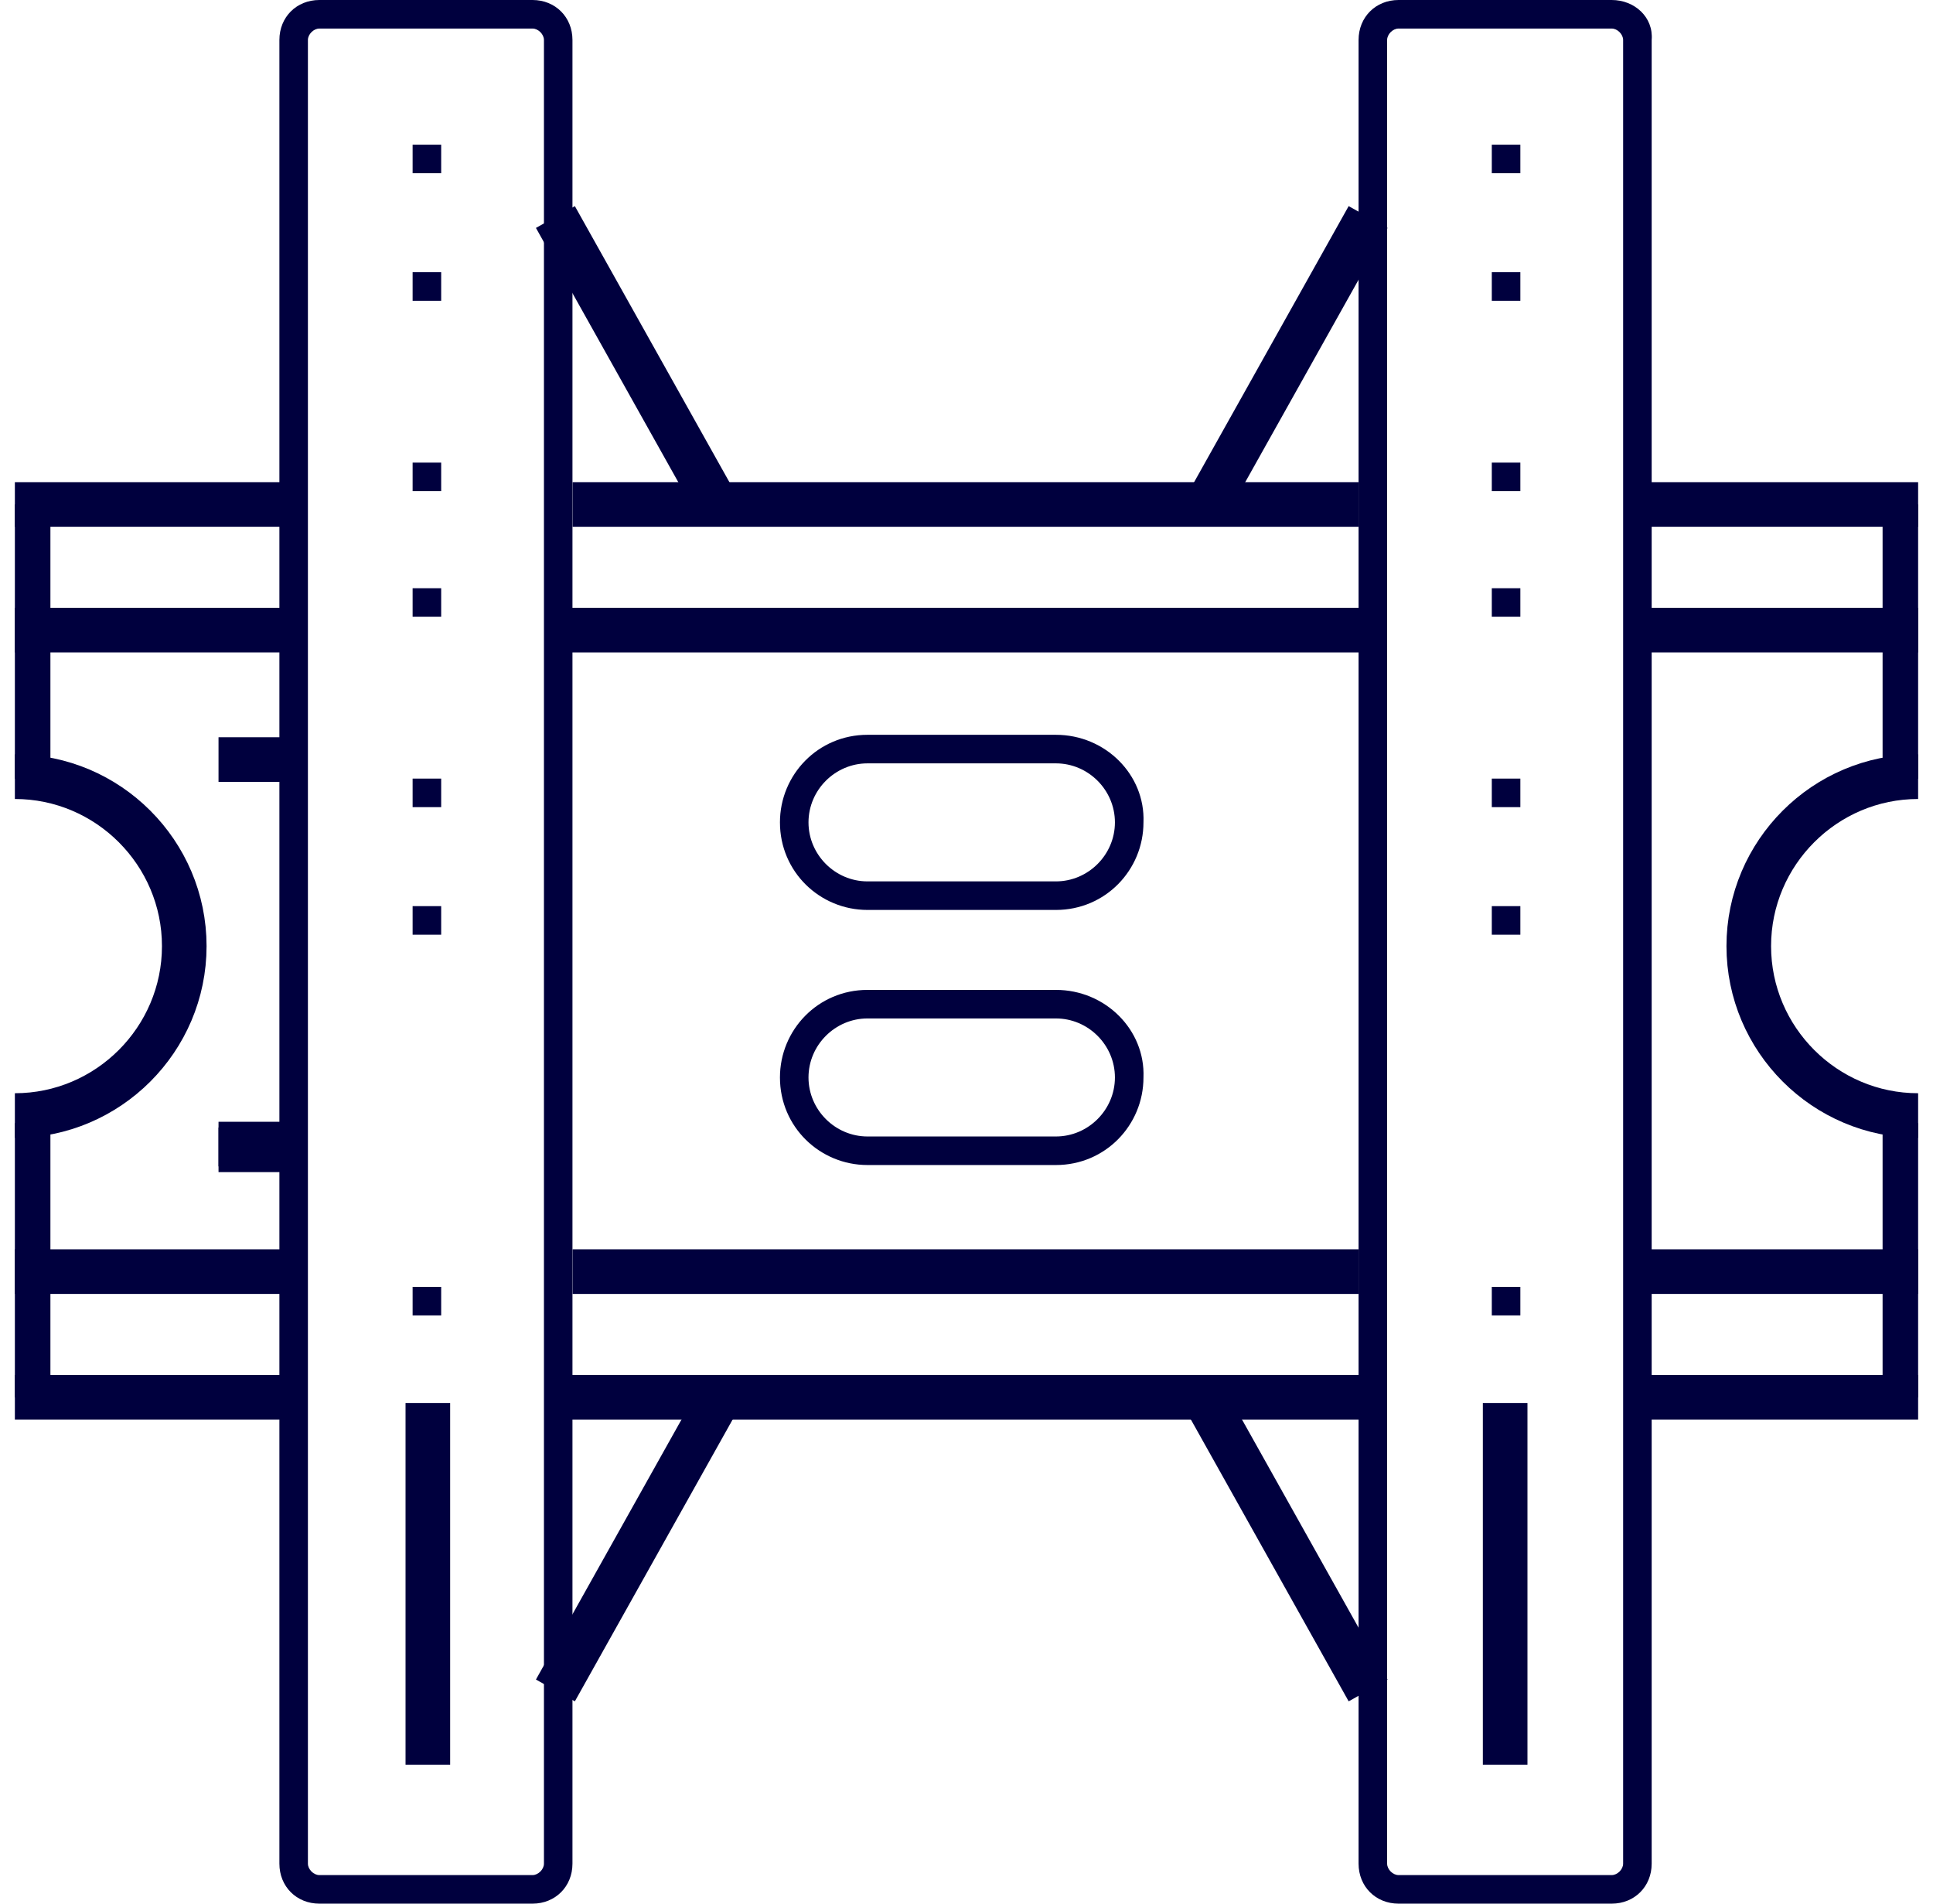<svg width="65" height="64" viewBox="0 0 65 64" fill="none" xmlns="http://www.w3.org/2000/svg">
<g clip-path="url(#clip0_194_74)">
<path d="M17.907 0.96C18.099 0.96 18.291 1.152 18.291 1.344V62.656C18.291 62.848 18.099 63.04 17.907 63.04H10.739C10.546 63.04 10.354 62.848 10.354 62.656V1.344C10.354 1.152 10.546 0.96 10.739 0.96H17.907ZM17.907 0H10.739C9.971 0 9.395 0.576 9.395 1.344V62.656C9.395 63.424 9.971 64 10.739 64H17.907C18.674 64 19.25 63.424 19.25 62.656V1.344C19.25 0.576 18.674 0 17.907 0Z" fill="#00003E"/>
<path d="M54.196 0.96C54.388 0.96 54.58 1.152 54.58 1.344V62.656C54.58 62.848 54.388 63.04 54.196 63.04H47.028C46.836 63.04 46.644 62.848 46.644 62.656V1.344C46.644 1.152 46.836 0.96 47.028 0.96H54.196ZM54.196 0H47.028C46.26 0 45.684 0.576 45.684 1.344V62.656C45.684 63.424 46.26 64 47.028 64H54.196C54.964 64 55.54 63.424 55.54 62.656V1.344C55.604 0.576 54.964 0 54.196 0Z" fill="#00003E"/>
<path d="M35.507 25.664C36.595 25.664 37.491 26.56 37.491 27.648C37.491 28.736 36.595 29.632 35.507 29.632H29.171C28.083 29.632 27.187 28.736 27.187 27.648C27.187 26.56 28.083 25.664 29.171 25.664H35.507ZM35.507 24.704H29.171C27.507 24.704 26.227 26.048 26.227 27.648C26.227 29.312 27.571 30.592 29.171 30.592H35.507C37.171 30.592 38.451 29.248 38.451 27.648C38.515 26.048 37.171 24.704 35.507 24.704Z" fill="#00003E"/>
<path d="M35.507 34.24C36.595 34.24 37.491 35.136 37.491 36.224C37.491 37.312 36.595 38.208 35.507 38.208H29.171C28.083 38.208 27.187 37.312 27.187 36.224C27.187 35.136 28.083 34.24 29.171 34.24H35.507ZM35.507 33.28H29.171C27.507 33.28 26.227 34.624 26.227 36.224C26.227 37.888 27.571 39.168 29.171 39.168H35.507C37.171 39.168 38.451 37.824 38.451 36.224C38.515 34.624 37.171 33.28 35.507 33.28Z" fill="#00003E"/>
<path d="M0.5 26.112C3.636 26.112 6.196 28.672 6.196 31.808C6.196 34.944 3.636 37.504 0.5 37.504" stroke="#00003E" stroke-width="1.5"/>
<path d="M64.501 26.112C61.365 26.112 58.805 28.672 58.805 31.808C58.805 34.944 61.365 37.504 64.501 37.504" stroke="#00003E" stroke-width="1.5"/>
<path d="M9.844 25.536H7.348" stroke="#00003E" stroke-width="1.5"/>
<path d="M9.844 38.464H7.348" stroke="#00003E" stroke-width="1.5"/>
<path d="M9.844 38.656H7.348" stroke="#00003E" stroke-width="1.5"/>
<path d="M14.835 4.864H13.875V5.824H14.835V4.864Z" fill="#00003E"/>
<path d="M14.835 9.152H13.875V10.112H14.835V9.152Z" fill="#00003E"/>
<path d="M14.835 15.552H13.875V16.512H14.835V15.552Z" fill="#00003E"/>
<path d="M14.835 19.776H13.875V20.736H14.835V19.776Z" fill="#00003E"/>
<path d="M14.835 26.176H13.875V27.136H14.835V26.176Z" fill="#00003E"/>
<path d="M14.835 30.464H13.875V31.424H14.835V30.464Z" fill="#00003E"/>
<path d="M14.835 43.264H13.875V44.224H14.835V43.264Z" fill="#00003E"/>
<path d="M51.124 4.864H50.164V5.824H51.124V4.864Z" fill="#00003E"/>
<path d="M51.124 9.152H50.164V10.112H51.124V9.152Z" fill="#00003E"/>
<path d="M51.124 15.552H50.164V16.512H51.124V15.552Z" fill="#00003E"/>
<path d="M51.124 19.776H50.164V20.736H51.124V19.776Z" fill="#00003E"/>
<path d="M51.124 26.176H50.164V27.136H51.124V26.176Z" fill="#00003E"/>
<path d="M51.124 30.464H50.164V31.424H51.124V30.464Z" fill="#00003E"/>
<path d="M51.124 43.264H50.164V44.224H51.124V43.264Z" fill="#00003E"/>
<path d="M14.387 59.328V47.168" stroke="#00003E" stroke-width="1.5"/>
<path d="M50.613 59.328V47.168" stroke="#00003E" stroke-width="1.5"/>
<path d="M24.052 16.896L18.676 7.296" stroke="#00003E" stroke-width="1.5"/>
<path d="M40.629 16.896L46.005 7.296" stroke="#00003E" stroke-width="1.5"/>
<path d="M24.052 47.232L18.676 56.832" stroke="#00003E" stroke-width="1.5"/>
<path d="M40.629 47.232L46.005 56.832" stroke="#00003E" stroke-width="1.5"/>
<path d="M0.5 21.184H9.844" stroke="#00003E" stroke-width="1.5"/>
<path d="M18.996 21.184H45.876" stroke="#00003E" stroke-width="1.5"/>
<path d="M0.5 16.96H9.844" stroke="#00003E" stroke-width="1.5"/>
<path d="M55.156 21.184H64.5" stroke="#00003E" stroke-width="1.5"/>
<path d="M55.156 16.96H64.5" stroke="#00003E" stroke-width="1.5"/>
<path d="M19.254 16.96H45.686" stroke="#00003E" stroke-width="1.5"/>
<path d="M0.5 46.976H9.844" stroke="#00003E" stroke-width="1.5"/>
<path d="M18.996 46.976H45.876" stroke="#00003E" stroke-width="1.5"/>
<path d="M0.5 42.752H9.844" stroke="#00003E" stroke-width="1.5"/>
<path d="M55.156 46.976H64.5" stroke="#00003E" stroke-width="1.5"/>
<path d="M55.156 42.752H64.5" stroke="#00003E" stroke-width="1.5"/>
<path d="M19.254 42.752H45.686" stroke="#00003E" stroke-width="1.5"/>
<path d="M64.055 16.96V26.176" stroke="#00003E" stroke-width="1.5"/>
<path d="M64.055 37.76V46.976" stroke="#00003E" stroke-width="1.5"/>
<path d="M0.945 16.96V26.176" stroke="#00003E" stroke-width="1.5"/>
<path d="M0.945 37.76V46.976" stroke="#00003E" stroke-width="1.5"/>
</g>
<defs>
<clipPath id="clip0_194_74">
<rect width="64" height="64" fill="white" transform="translate(0.5)"/>
</clipPath>
</defs>
</svg>
